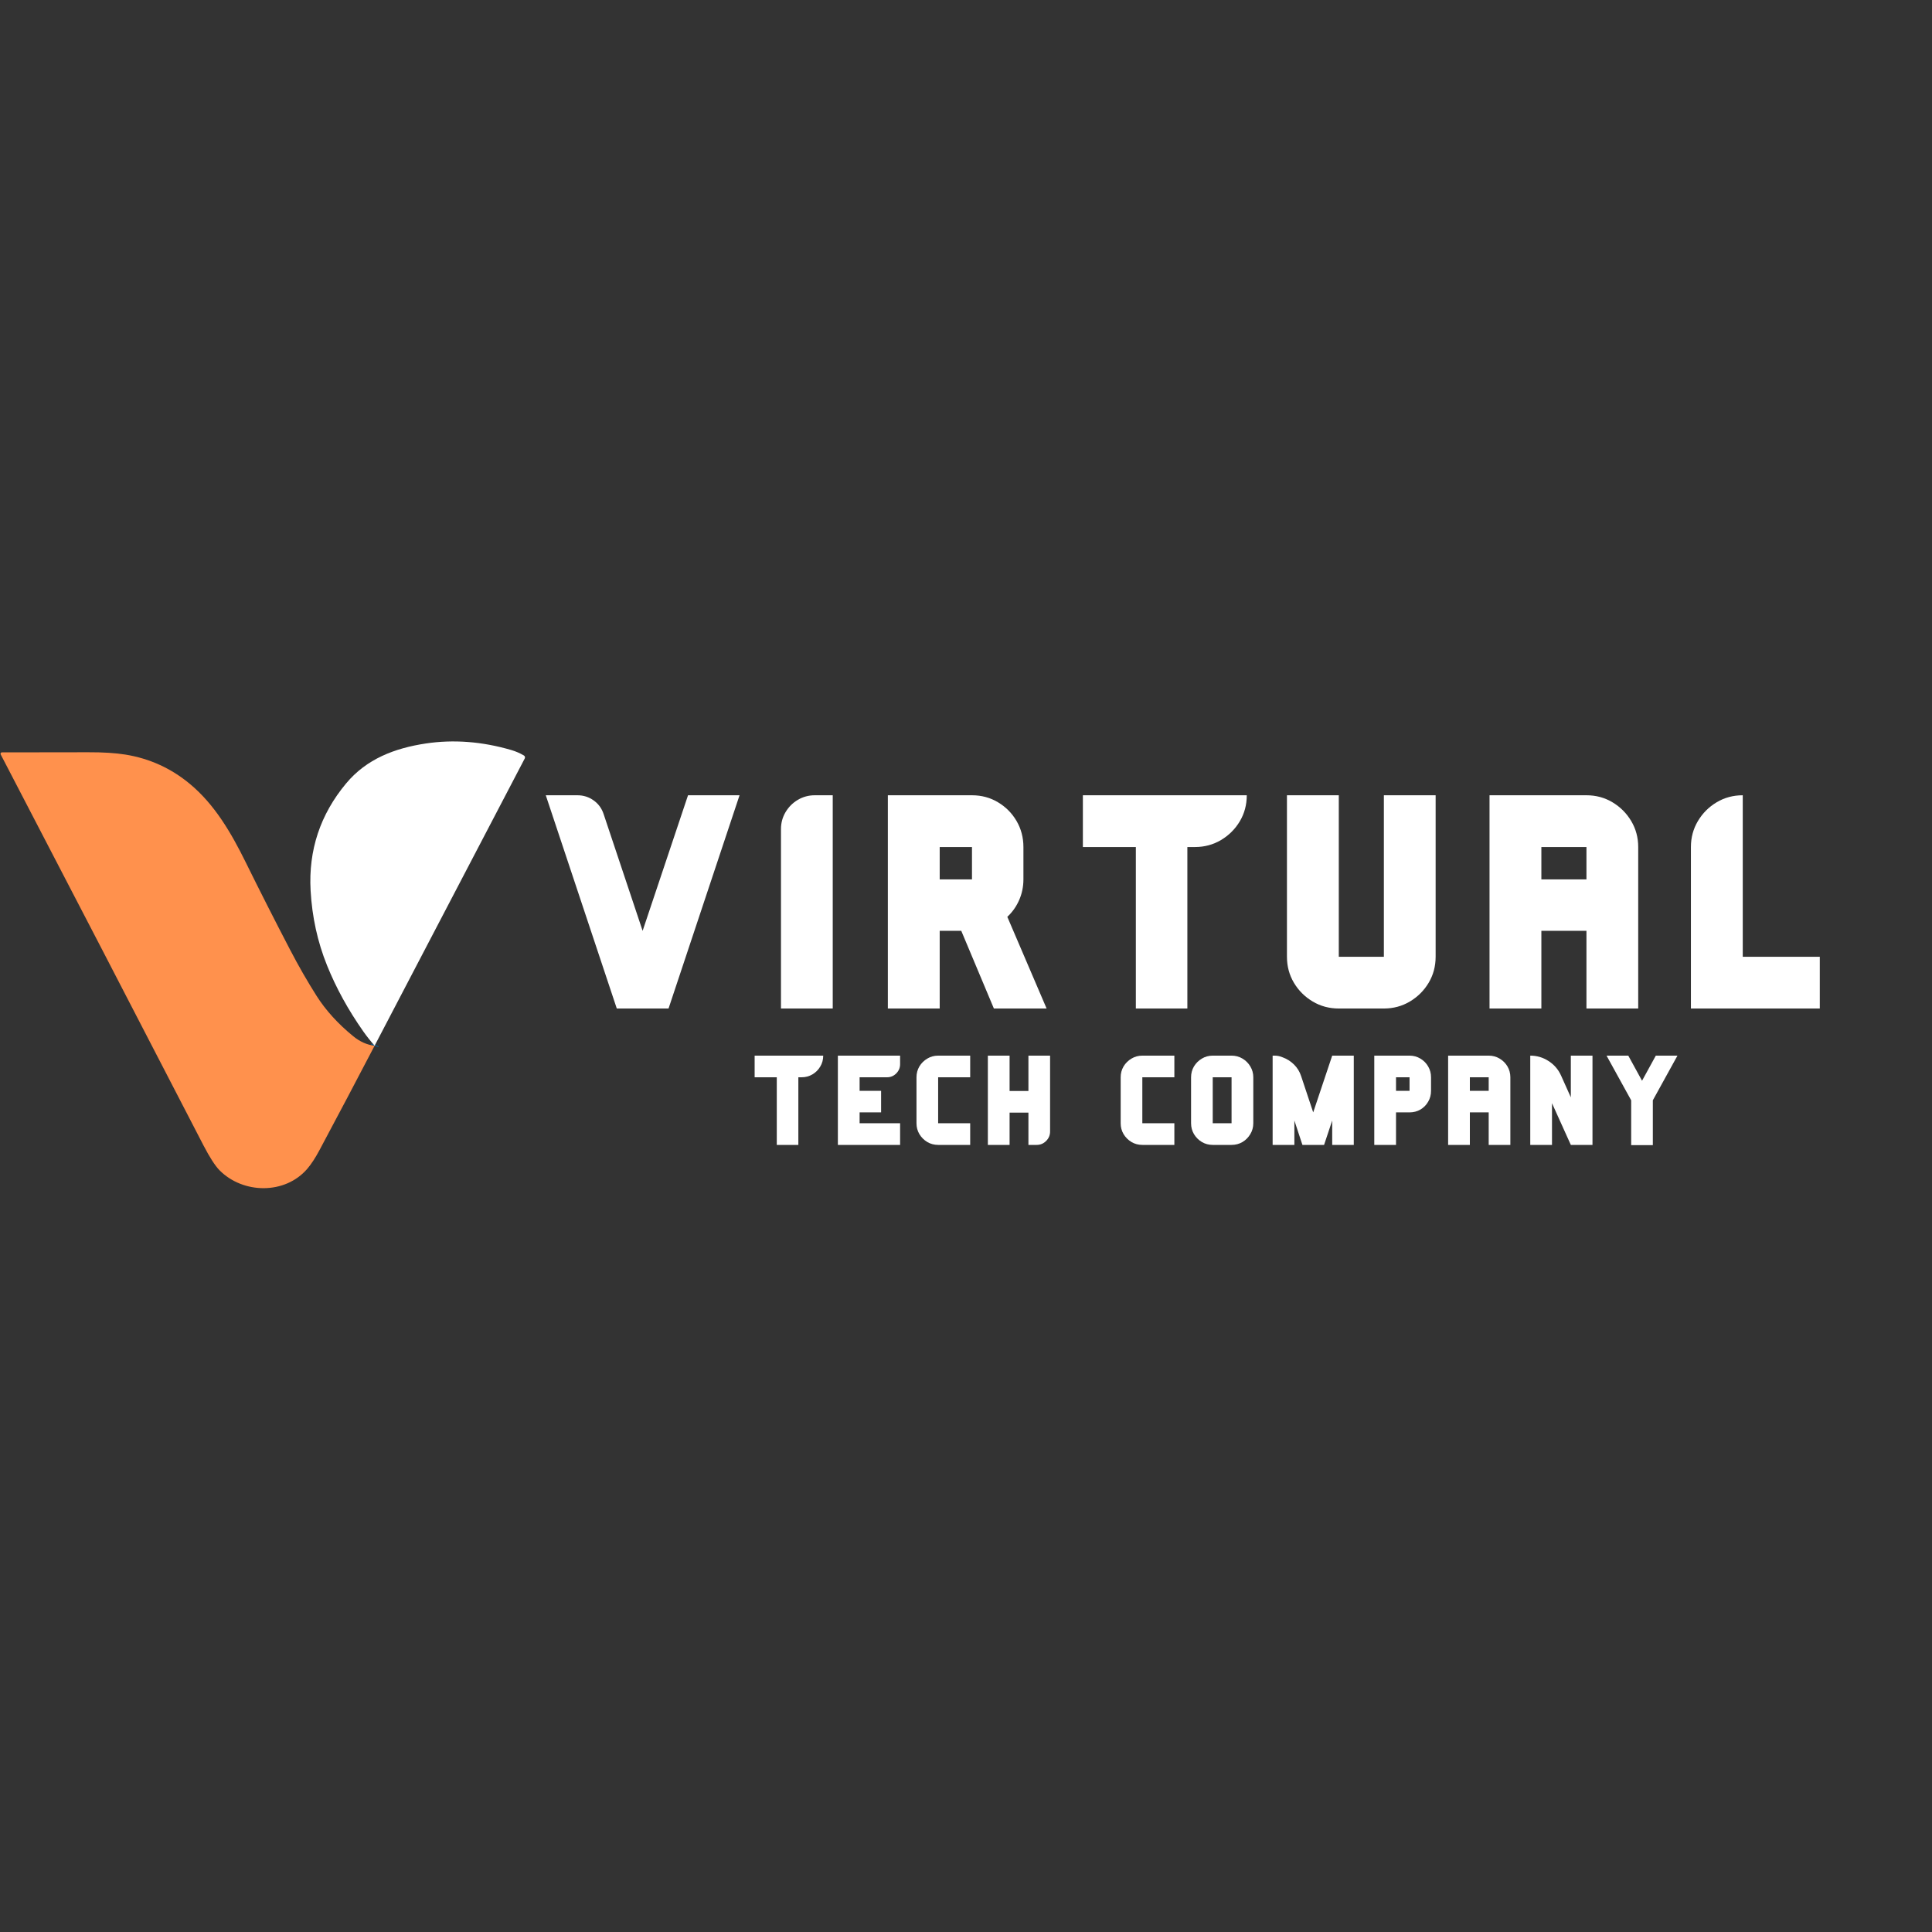 <svg xmlns="http://www.w3.org/2000/svg" xmlns:xlink="http://www.w3.org/1999/xlink" width="500" zoomAndPan="magnify" viewBox="0 0 375 375" height="500" preserveAspectRatio="xMidYMid meet" version="1.0"><rect x="0" y="0" width="375" height="375" fill="#333333" stroke="none"/><defs><g/><clipPath id="3880b99306"><path d="M 60 143.094 L 102 143.094 L 102 203 L 60 203 Z M 60 143.094 " clip-rule="nonzero"/></clipPath></defs><g fill="#ffffff" fill-opacity="1"><g transform="translate(106.467, 195.752)"><g><path d="M 27.078 -41.391 L 37.078 -41.391 L 23.297 0 L 13.25 0 L -0.531 -41.391 L 5.609 -41.391 C 6.797 -41.391 7.852 -41.051 8.781 -40.375 C 9.707 -39.707 10.348 -38.82 10.703 -37.719 L 18.266 -15.078 Z M 27.078 -41.391 "/></g></g></g><g fill="#ffffff" fill-opacity="1"><g transform="translate(149.633, 195.752)"><g><path d="M 8.516 -41.391 L 12 -41.391 L 12 0 L 1.953 0 L 1.953 -34.828 C 1.953 -36.004 2.242 -37.094 2.828 -38.094 C 3.422 -39.102 4.219 -39.906 5.219 -40.5 C 6.227 -41.094 7.328 -41.391 8.516 -41.391 Z M 8.516 -41.391 "/></g></g></g><g fill="#ffffff" fill-opacity="1"><g transform="translate(170.27, 195.752)"><g><path d="M 22.641 0 L 16.312 -15.078 L 12.125 -15.078 L 12.125 0 L 2.062 0 L 2.062 -41.391 L 18.391 -41.391 C 20.242 -41.391 21.926 -40.938 23.438 -40.031 C 24.957 -39.125 26.16 -37.91 27.047 -36.391 C 27.93 -34.867 28.375 -33.188 28.375 -31.344 L 28.375 -25.062 C 28.375 -23.645 28.098 -22.305 27.547 -21.047 C 26.992 -19.785 26.227 -18.703 25.25 -17.797 L 32.875 0 Z M 12.125 -31.344 L 12.125 -25.062 L 18.391 -25.062 L 18.391 -31.344 Z M 12.125 -31.344 "/></g></g></g><g fill="#ffffff" fill-opacity="1"><g transform="translate(209.592, 195.752)"><g><path d="M 0.594 -41.391 L 32.406 -41.391 C 32.406 -39.535 31.953 -37.848 31.047 -36.328 C 30.141 -34.816 28.926 -33.609 27.406 -32.703 C 25.883 -31.797 24.195 -31.344 22.344 -31.344 L 20.875 -31.344 L 20.875 0 L 10.875 0 L 10.875 -31.344 L 0.594 -31.344 Z M 0.594 -41.391 "/></g></g></g><g fill="#ffffff" fill-opacity="1"><g transform="translate(247.968, 195.752)"><g><path d="M 20.641 -41.391 L 30.688 -41.391 L 30.688 -10.047 C 30.688 -8.191 30.234 -6.504 29.328 -4.984 C 28.422 -3.473 27.207 -2.266 25.688 -1.359 C 24.164 -0.453 22.484 0 20.641 0 L 11.891 0 C 10.035 0 8.348 -0.453 6.828 -1.359 C 5.305 -2.266 4.094 -3.473 3.188 -4.984 C 2.281 -6.504 1.828 -8.191 1.828 -10.047 L 1.828 -41.391 L 11.891 -41.391 L 11.891 -10.047 L 20.641 -10.047 Z M 20.641 -41.391 "/></g></g></g><g fill="#ffffff" fill-opacity="1"><g transform="translate(287.054, 195.752)"><g><path d="M 20.875 -41.391 C 22.727 -41.391 24.41 -40.938 25.922 -40.031 C 27.441 -39.125 28.656 -37.91 29.562 -36.391 C 30.469 -34.867 30.922 -33.188 30.922 -31.344 L 30.922 0 L 20.875 0 L 20.875 -15.078 L 12.125 -15.078 L 12.125 0 L 2.062 0 L 2.062 -41.391 Z M 12.125 -25.062 L 20.875 -25.062 L 20.875 -31.344 L 12.125 -31.344 Z M 12.125 -25.062 "/></g></g></g><g fill="#ffffff" fill-opacity="1"><g transform="translate(326.377, 195.752)"><g><path d="M 11.891 -10.047 L 26.844 -10.047 L 26.844 0 L 1.828 0 L 1.828 -31.344 C 1.828 -33.188 2.281 -34.867 3.188 -36.391 C 4.094 -37.91 5.305 -39.125 6.828 -40.031 C 8.348 -40.938 10.035 -41.391 11.891 -41.391 Z M 11.891 -10.047 "/></g></g></g><g fill="#ffffff" fill-opacity="1"><g transform="translate(146.225, 222.225)"><g><path d="M 0.25 -17.328 L 13.562 -17.328 C 13.562 -16.547 13.367 -15.836 12.984 -15.203 C 12.609 -14.566 12.102 -14.062 11.469 -13.688 C 10.832 -13.312 10.129 -13.125 9.359 -13.125 L 8.734 -13.125 L 8.734 0 L 4.547 0 L 4.547 -13.125 L 0.25 -13.125 Z M 0.25 -17.328 "/></g></g></g><g fill="#ffffff" fill-opacity="1"><g transform="translate(161.771, 222.225)"><g><path d="M 10.391 -13.125 L 5.078 -13.125 L 5.078 -10.5 L 9.25 -10.5 L 9.25 -6.312 L 5.078 -6.312 L 5.078 -4.203 L 12.938 -4.203 L 12.938 0 L 0.859 0 L 0.859 -17.328 L 12.938 -17.328 L 12.938 -15.672 C 12.938 -14.973 12.688 -14.375 12.188 -13.875 C 11.695 -13.375 11.098 -13.125 10.391 -13.125 Z M 10.391 -13.125 "/></g></g></g><g fill="#ffffff" fill-opacity="1"><g transform="translate(177.218, 222.225)"><g><path d="M 11.094 -13.125 L 4.875 -13.125 L 4.875 -4.203 L 11.094 -4.203 L 11.094 0 L 4.875 0 C 4.102 0 3.398 -0.188 2.766 -0.562 C 2.129 -0.945 1.617 -1.457 1.234 -2.094 C 0.859 -2.727 0.672 -3.43 0.672 -4.203 L 0.672 -13.125 C 0.672 -13.895 0.859 -14.598 1.234 -15.234 C 1.617 -15.867 2.129 -16.375 2.766 -16.75 C 3.398 -17.133 4.102 -17.328 4.875 -17.328 L 11.094 -17.328 Z M 11.094 -13.125 "/></g></g></g><g fill="#ffffff" fill-opacity="1"><g transform="translate(190.882, 222.225)"><g><path d="M 8.734 -17.328 L 12.938 -17.328 L 12.938 -2.594 C 12.938 -1.883 12.68 -1.273 12.172 -0.766 C 11.66 -0.254 11.051 0 10.344 0 L 8.734 0 L 8.734 -6.266 L 5.078 -6.266 L 5.078 0 L 0.859 0 L 0.859 -17.328 L 5.078 -17.328 L 5.078 -10.469 L 8.734 -10.469 Z M 8.734 -17.328 "/></g></g></g><g fill="#ffffff" fill-opacity="1"><g transform="translate(206.874, 222.225)"><g/></g></g><g fill="#ffffff" fill-opacity="1"><g transform="translate(216.85, 222.225)"><g><path d="M 11.094 -13.125 L 4.875 -13.125 L 4.875 -4.203 L 11.094 -4.203 L 11.094 0 L 4.875 0 C 4.102 0 3.398 -0.188 2.766 -0.562 C 2.129 -0.945 1.617 -1.457 1.234 -2.094 C 0.859 -2.727 0.672 -3.43 0.672 -4.203 L 0.672 -13.125 C 0.672 -13.895 0.859 -14.598 1.234 -15.234 C 1.617 -15.867 2.129 -16.375 2.766 -16.75 C 3.398 -17.133 4.102 -17.328 4.875 -17.328 L 11.094 -17.328 Z M 11.094 -13.125 "/></g></g></g><g fill="#ffffff" fill-opacity="1"><g transform="translate(230.514, 222.225)"><g><path d="M 8.531 -17.328 C 9.312 -17.328 10.02 -17.133 10.656 -16.75 C 11.289 -16.375 11.797 -15.867 12.172 -15.234 C 12.555 -14.598 12.75 -13.895 12.75 -13.125 L 12.75 -4.203 C 12.75 -3.43 12.555 -2.727 12.172 -2.094 C 11.797 -1.457 11.289 -0.945 10.656 -0.562 C 10.02 -0.188 9.312 0 8.531 0 L 4.875 0 C 4.102 0 3.398 -0.188 2.766 -0.562 C 2.129 -0.945 1.617 -1.457 1.234 -2.094 C 0.859 -2.727 0.672 -3.43 0.672 -4.203 L 0.672 -13.125 C 0.672 -13.895 0.859 -14.598 1.234 -15.234 C 1.617 -15.867 2.129 -16.375 2.766 -16.75 C 3.398 -17.133 4.102 -17.328 4.875 -17.328 Z M 4.875 -4.203 L 8.531 -4.203 L 8.531 -13.125 L 4.875 -13.125 Z M 4.875 -4.203 "/></g></g></g><g fill="#ffffff" fill-opacity="1"><g transform="translate(246.159, 222.225)"><g><path d="M 12.422 -17.328 L 16.609 -17.328 L 16.609 0 L 12.422 0 L 12.422 -4.734 L 10.844 0 L 6.641 0 L 5.078 -4.734 L 5.078 0 L 0.859 0 L 0.859 -17.328 L 1.234 -17.328 C 1.773 -17.328 2.297 -17.219 2.797 -17 C 3.617 -16.707 4.352 -16.242 5 -15.609 C 5.645 -14.973 6.109 -14.219 6.391 -13.344 L 8.734 -6.312 Z M 12.422 -17.328 "/></g></g></g><g fill="#ffffff" fill-opacity="1"><g transform="translate(265.888, 222.225)"><g><path d="M 7.703 -17.328 C 8.473 -17.328 9.176 -17.133 9.812 -16.75 C 10.445 -16.375 10.945 -15.867 11.312 -15.234 C 11.688 -14.598 11.875 -13.895 11.875 -13.125 L 11.875 -10.5 C 11.875 -9.719 11.688 -9.008 11.312 -8.375 C 10.945 -7.738 10.445 -7.234 9.812 -6.859 C 9.176 -6.492 8.473 -6.312 7.703 -6.312 L 5.078 -6.312 L 5.078 0 L 0.859 0 L 0.859 -17.328 Z M 5.078 -10.5 L 7.703 -10.5 L 7.703 -13.125 L 5.078 -13.125 Z M 5.078 -10.5 "/></g></g></g><g fill="#ffffff" fill-opacity="1"><g transform="translate(280.221, 222.225)"><g><path d="M 8.734 -17.328 C 9.516 -17.328 10.223 -17.133 10.859 -16.75 C 11.492 -16.375 12 -15.867 12.375 -15.234 C 12.75 -14.598 12.938 -13.895 12.938 -13.125 L 12.938 0 L 8.734 0 L 8.734 -6.312 L 5.078 -6.312 L 5.078 0 L 0.859 0 L 0.859 -17.328 Z M 5.078 -10.5 L 8.734 -10.5 L 8.734 -13.125 L 5.078 -13.125 Z M 5.078 -10.5 "/></g></g></g><g fill="#ffffff" fill-opacity="1"><g transform="translate(296.163, 222.225)"><g><path d="M 8.734 -17.328 L 12.938 -17.328 L 12.938 0 L 8.734 0 L 5.078 -8.094 L 5.078 0 L 0.859 0 L 0.859 -17.328 C 2.148 -17.328 3.332 -16.977 4.406 -16.281 C 5.477 -15.594 6.281 -14.672 6.812 -13.516 L 8.734 -9.234 Z M 8.734 -17.328 "/></g></g></g><g fill="#ffffff" fill-opacity="1"><g transform="translate(312.204, 222.225)"><g><path d="M 13.391 -17.328 L 8.609 -8.656 L 8.609 0.047 L 4.406 0.047 L 4.406 -8.656 L -0.375 -17.328 L 3.844 -17.328 L 6.516 -12.453 L 9.188 -17.328 Z M 13.391 -17.328 "/></g></g></g><path stroke-linecap="butt" transform="matrix(0.75, 0, 0, 0.75, -41.339, 89.326)" fill="none" stroke-linejoin="miter" d="M 152.156 151.362 C 152.135 151.424 152.109 151.487 152.088 151.549 " stroke="#0365a7" stroke-width="2" stroke-opacity="1" stroke-miterlimit="4"/><g clip-path="url(#3880b99306)"><path fill="#ffffff" d="M 72.777 202.848 C 72.762 202.895 72.742 202.941 72.727 202.988 C 71.914 202.066 71.18 201.141 70.523 200.207 C 67.582 196.023 65.23 191.746 63.469 187.363 C 61.637 182.82 60.578 177.988 60.289 172.871 C 59.852 165.031 62.152 158.09 67.191 152.051 C 71.156 147.301 76.609 145.223 82.637 144.312 C 88.039 143.5 93.574 143.926 99.246 145.582 C 100.094 145.832 100.906 146.18 101.684 146.637 C 101.785 146.695 101.852 146.781 101.883 146.891 C 101.918 147.004 101.906 147.113 101.852 147.219 Z M 72.777 202.848 " fill-opacity="1" fill-rule="nonzero"/></g><path fill="#ff914d" d="M 72.727 202.988 C 72.742 202.941 72.762 202.895 72.777 202.848 C 69.227 209.66 65.637 216.453 62.016 223.234 C 61.199 224.77 60.402 225.98 59.637 226.871 C 55.316 231.891 47.195 231.762 42.617 227.156 C 41.754 226.281 40.703 224.652 39.469 222.27 C 26.309 196.805 13.199 171.527 0.133 146.434 C 0.086 146.344 0.09 146.254 0.141 146.168 C 0.195 146.082 0.27 146.035 0.371 146.035 C 6.297 146.031 11.867 146.023 17.086 146.012 C 19.977 146 22.398 146.152 24.348 146.465 C 29.031 147.223 33.203 149.121 36.855 152.156 C 41.637 156.125 44.852 161.605 47.684 167.352 C 50.434 172.93 53.309 178.594 56.305 184.344 C 57.945 187.496 59.66 190.477 61.441 193.289 C 63.23 196.105 65.609 198.727 68.586 201.152 C 69.867 202.195 71.246 202.809 72.727 202.988 Z M 72.727 202.988 " fill-opacity="1" fill-rule="nonzero"/></svg>